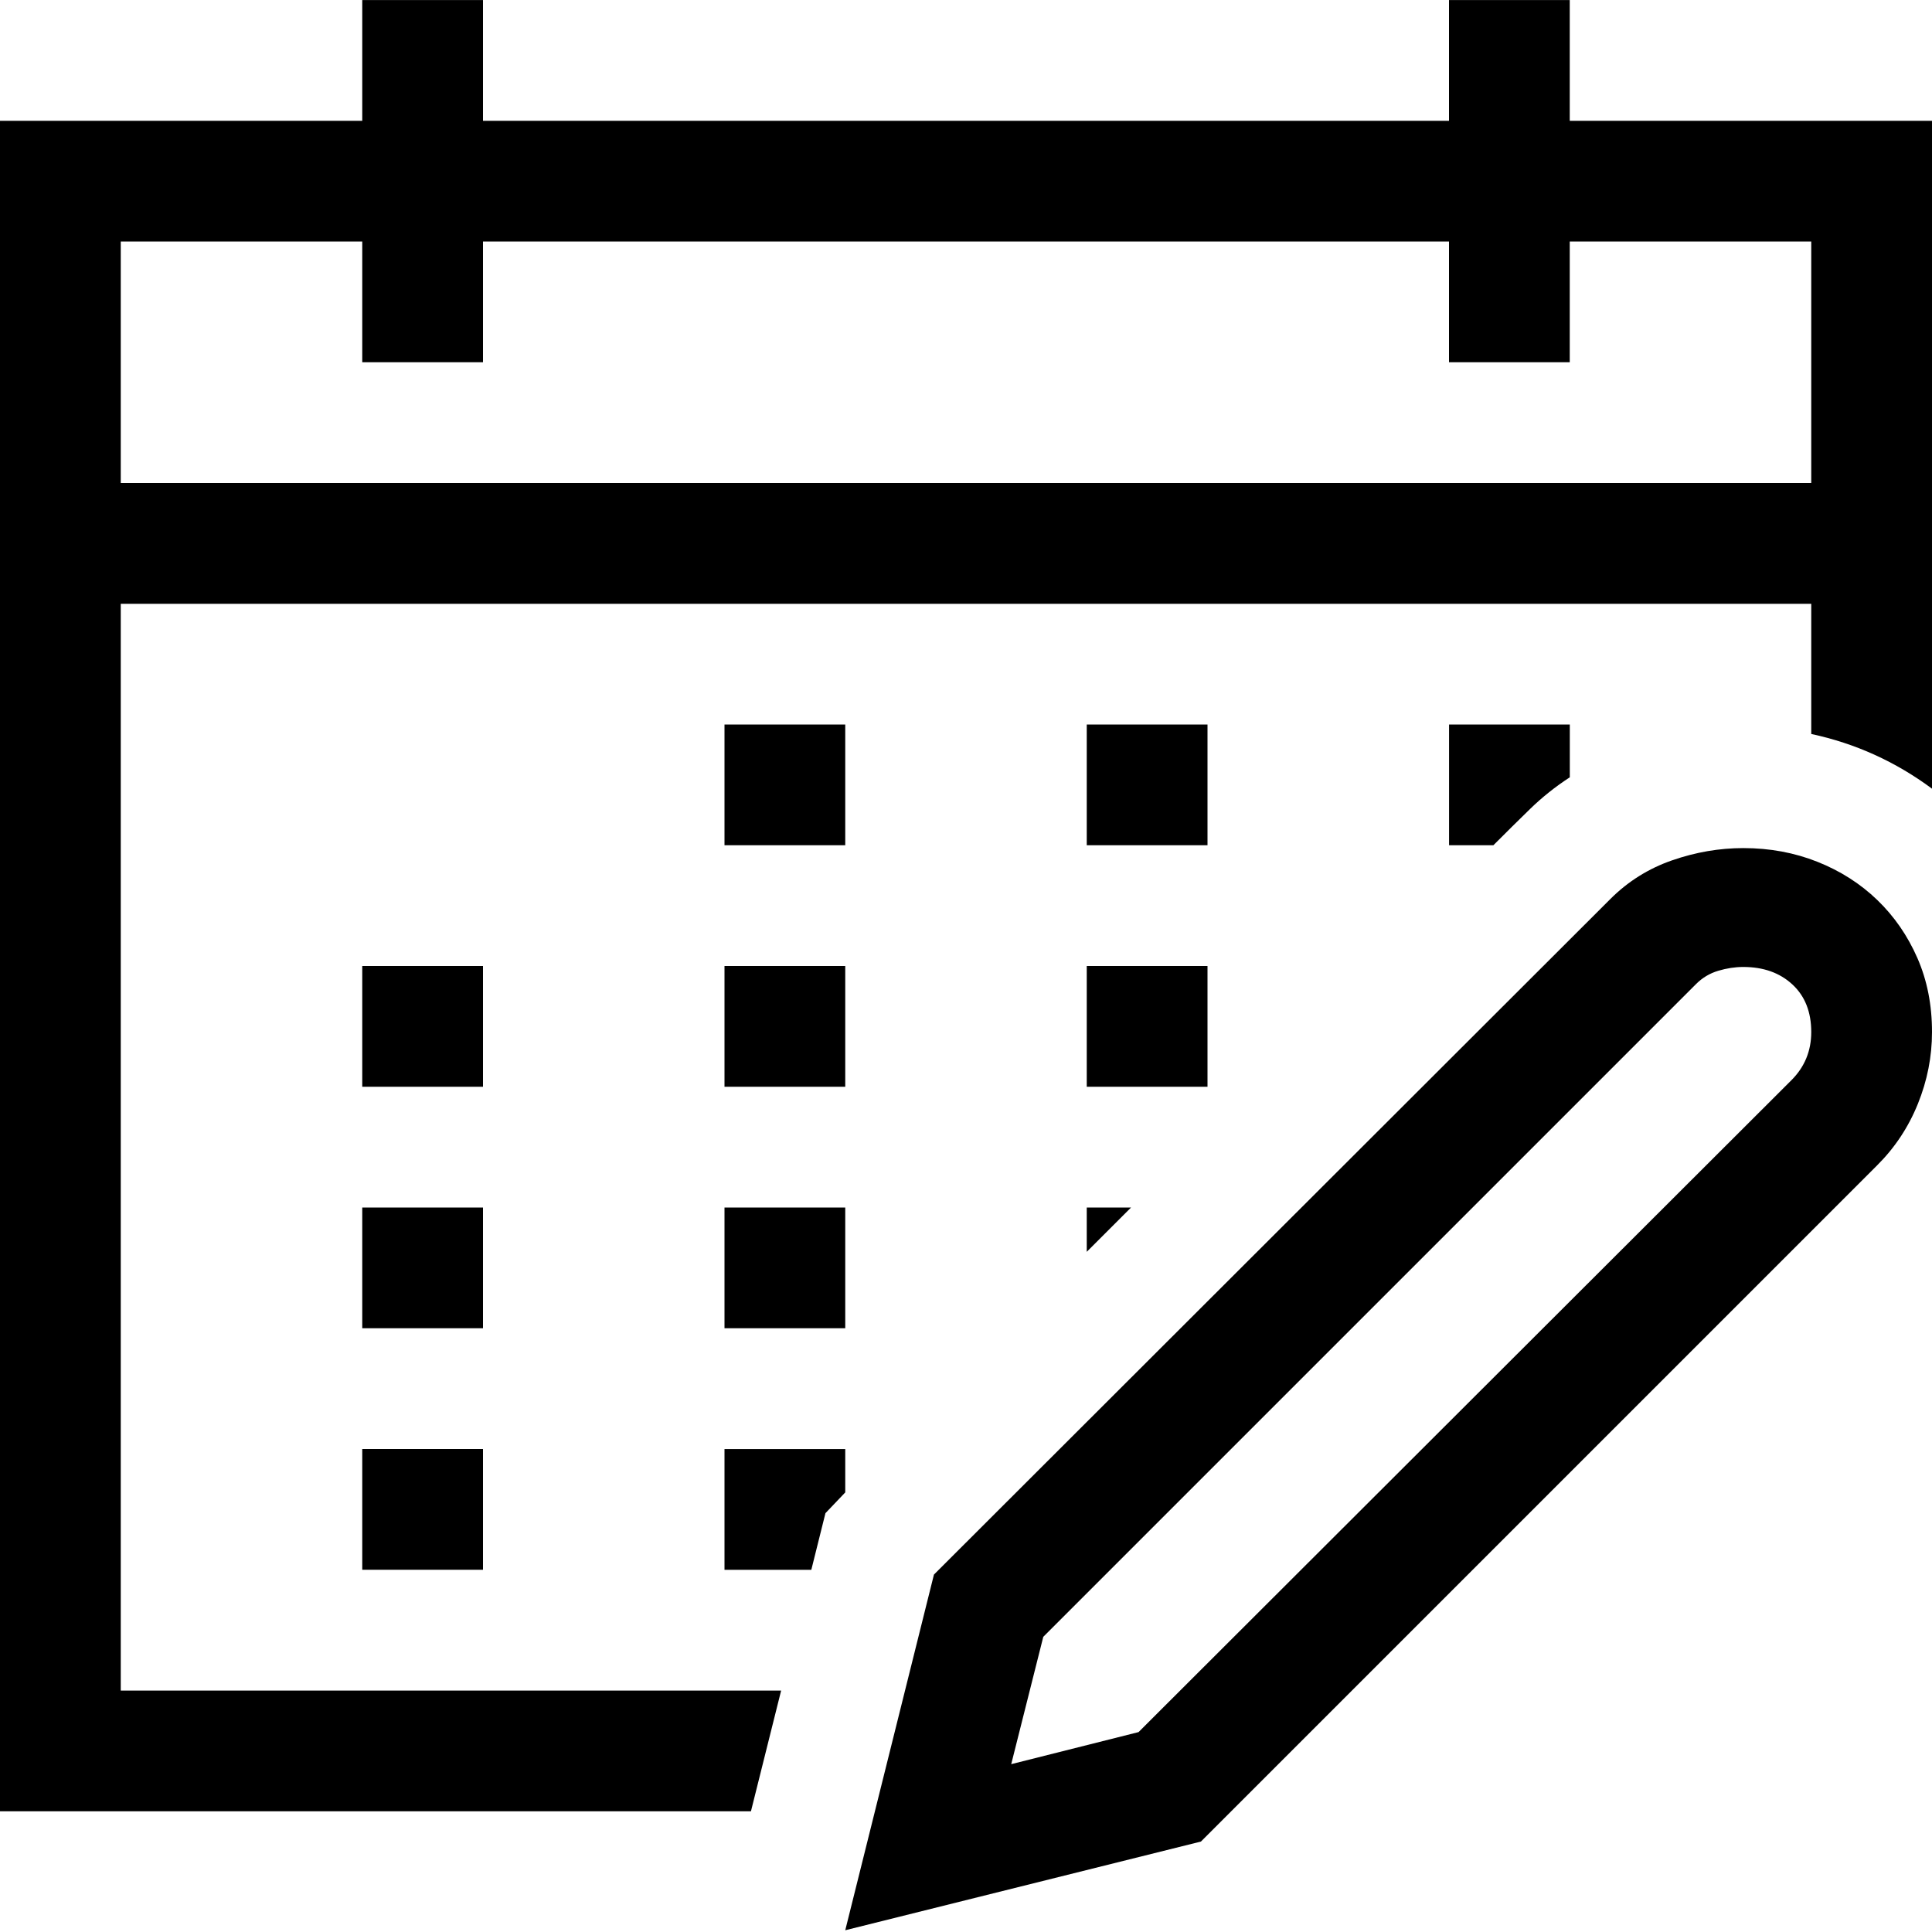 <!-- Generated by IcoMoon.io -->
<svg version="1.1" xmlns="http://www.w3.org/2000/svg" width="32" height="32" viewBox="0 0 32 32">
<title>uniF05B</title>
<path d="M14 14h-2v-2h2v2zM20 14h-2v-2h2v2zM12 16h2v2h-2v-2zM8 18h-2v-2h2v2zM18 16h2v2h-2v-2zM12 20h2v2h-2v-2zM8 22h-2v-2h2v2zM6 24h2v2h-2v-2zM14 24.719l-0.328 0.344-0.234 0.938h-1.438v-2h2v0.719zM26 12.875q-0.359 0.234-0.656 0.523t-0.609 0.602h-0.734v-2h2v0.875zM18 20h0.734l-0.734 0.734v-0.734zM32 2v11.063q-0.906-0.672-2-0.906v-2.156h-28v18h10.938l-0.5 2h-12.438v-28h6v-2h2v2h16v-2h2v2h6zM30 4h-4v2h-2v-2h-16v2h-2v-2h-4v4h28v-4zM26.672 14.891q0.438-0.438 1.023-0.641t1.18-0.203q0.656 0 1.227 0.227t0.992 0.633 0.664 0.961 0.242 1.227q0 0.609-0.234 1.188t-0.672 1.016l-11.203 11.203-5.891 1.469 1.469-5.891zM29.672 17.891q0.328-0.328 0.328-0.797 0-0.5-0.313-0.789t-0.813-0.289q-0.203 0-0.414 0.063t-0.367 0.219l-10.813 10.813-0.531 2.109 2.109-0.531z"></path>
</svg>

